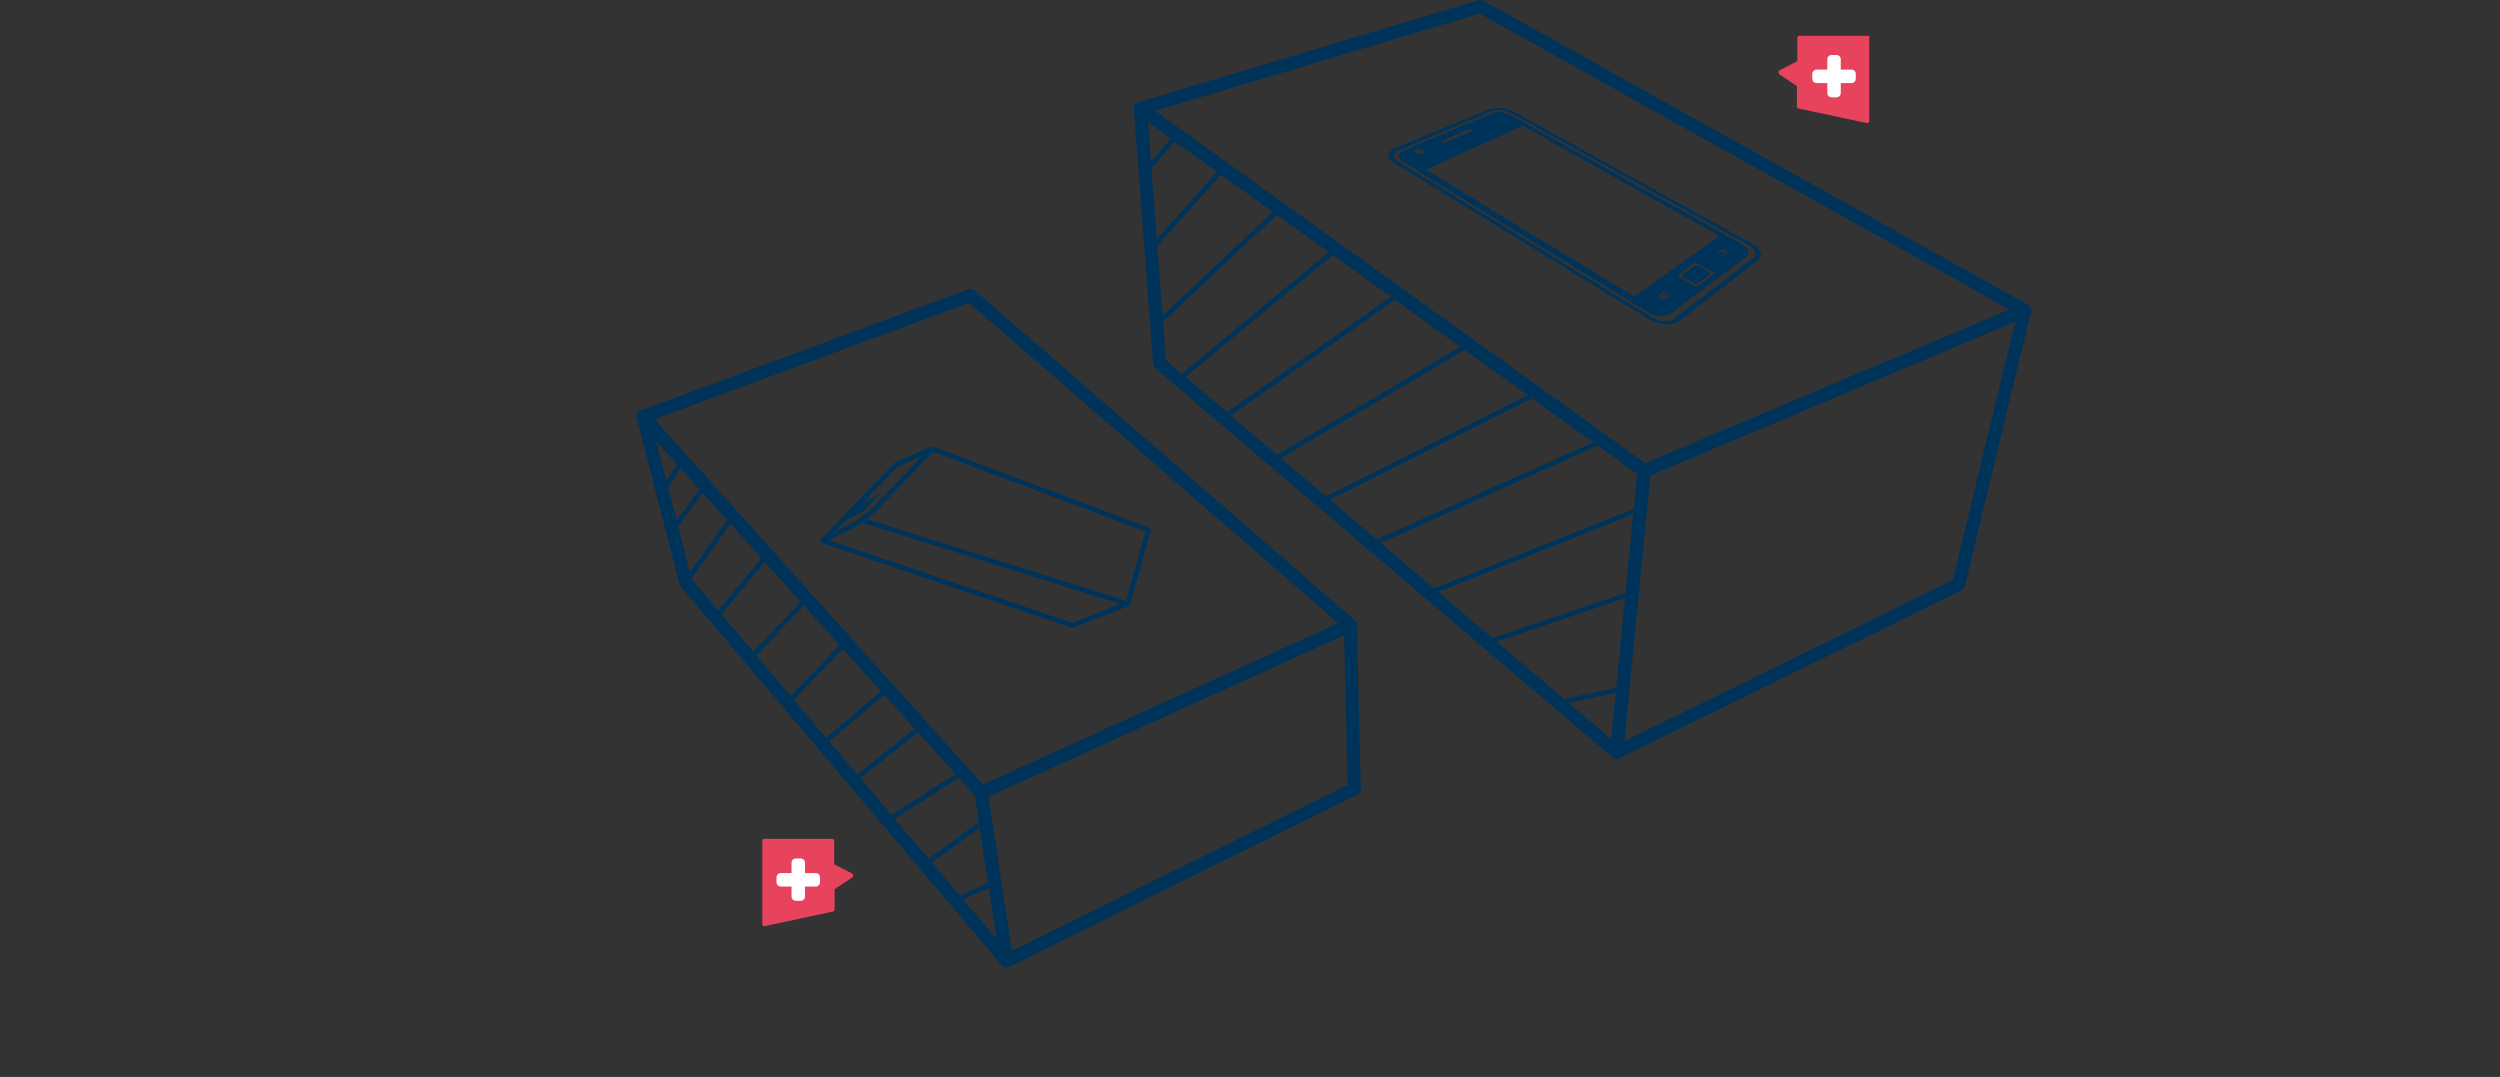 <?xml version="1.0" encoding="utf-8"?>
<!-- Generator: Adobe Illustrator 19.2.1, SVG Export Plug-In . SVG Version: 6.00 Build 0)  -->
<svg version="1.2" baseProfile="tiny" xmlns="http://www.w3.org/2000/svg" xmlns:xlink="http://www.w3.org/1999/xlink" x="0px"
	 y="0px" viewBox="0 0 650 280" xml:space="preserve">
<rect x="0" y="0" width="650" height="280" fill="#333333" stroke="none"/>
<g id="Caja_cargador" display="none">
	<g display="inline">
		<polygon fill="#FFFFFF" points="21.6,278.3 198.8,278.3 198.8,218.9 3,218.9 		"/>
		<g>
			<path fill="#00335A" d="M48.9,237.2c-1,0-1.8,0.3-2.4,1c-0.6,0.7-0.9,1.6-0.9,2.8c0,1.2,0.3,2.2,0.9,2.8s1.4,1,2.4,1
				c0.6,0,1.4-0.1,2.2-0.3v0.9c-0.6,0.2-1.4,0.4-2.4,0.4c-1.4,0-2.4-0.4-3.2-1.2c-0.7-0.8-1.1-2-1.1-3.5c0-1,0.2-1.8,0.5-2.5
				s0.9-1.3,1.5-1.7c0.7-0.4,1.5-0.6,2.4-0.6c1,0,1.8,0.2,2.6,0.5l-0.5,0.9C50.3,237.3,49.6,237.2,48.9,237.2z"/>
			<path fill="#00335A" d="M57.2,245.6l-0.2-1h-0.1c-0.3,0.4-0.7,0.7-1,0.9s-0.8,0.2-1.3,0.2c-0.7,0-1.2-0.2-1.6-0.5
				s-0.6-0.9-0.6-1.5c0-1.4,1.1-2.1,3.4-2.2l1.2,0V241c0-0.5-0.1-0.9-0.4-1.2c-0.2-0.3-0.6-0.4-1.1-0.4c-0.6,0-1.2,0.2-2,0.5
				l-0.3-0.8c0.3-0.2,0.7-0.3,1.1-0.4s0.8-0.2,1.2-0.2c0.8,0,1.4,0.2,1.8,0.6c0.4,0.4,0.6,1,0.6,1.8v4.7H57.2z M54.8,244.9
				c0.7,0,1.2-0.2,1.5-0.5c0.4-0.4,0.6-0.9,0.6-1.5v-0.6l-1.1,0c-0.8,0-1.4,0.2-1.8,0.4s-0.6,0.6-0.6,1.1c0,0.4,0.1,0.7,0.3,0.9
				S54.4,244.9,54.8,244.9z"/>
			<path fill="#00335A" d="M59.3,248.7c-0.4,0-0.7-0.1-1-0.2v-0.9c0.3,0.1,0.6,0.1,0.9,0.1c0.3,0,0.6-0.1,0.7-0.3s0.2-0.5,0.2-0.8
				v-8.1h1.1v8C61.2,248,60.6,248.7,59.3,248.7z M60.1,236.8c0-0.2,0.1-0.4,0.2-0.5c0.1-0.1,0.3-0.2,0.4-0.2c0.2,0,0.3,0.1,0.4,0.2
				c0.1,0.1,0.2,0.3,0.2,0.5s-0.1,0.4-0.2,0.5c-0.1,0.1-0.3,0.2-0.4,0.2c-0.2,0-0.3-0.1-0.4-0.2C60.1,237.2,60.1,237,60.1,236.8z"/>
			<path fill="#00335A" d="M67.7,245.6l-0.2-1h-0.1c-0.3,0.4-0.7,0.7-1,0.9s-0.8,0.2-1.3,0.2c-0.7,0-1.2-0.2-1.6-0.5
				s-0.6-0.9-0.6-1.5c0-1.4,1.1-2.1,3.4-2.2l1.2,0V241c0-0.5-0.1-0.9-0.4-1.2c-0.2-0.3-0.6-0.4-1.1-0.4c-0.6,0-1.2,0.2-2,0.5
				l-0.3-0.8c0.3-0.2,0.7-0.3,1.1-0.4s0.8-0.2,1.2-0.2c0.8,0,1.4,0.2,1.8,0.6c0.4,0.4,0.6,1,0.6,1.8v4.7H67.7z M65.3,244.9
				c0.7,0,1.2-0.2,1.5-0.5c0.4-0.4,0.6-0.9,0.6-1.5v-0.6l-1.1,0c-0.8,0-1.4,0.2-1.8,0.4s-0.6,0.6-0.6,1.1c0,0.4,0.1,0.7,0.3,0.9
				S64.9,244.9,65.3,244.9z"/>
			<path fill="#00335A" d="M78.8,244.7L78.8,244.7c-0.5,0.7-1.3,1.1-2.2,1.1c-0.9,0-1.6-0.3-2.1-0.9c-0.5-0.6-0.8-1.5-0.8-2.7
				s0.3-2,0.8-2.7s1.2-1,2.1-1c0.9,0,1.7,0.3,2.2,1h0.1l0-0.5l0-0.5v-2.8h1.1v9.9h-0.9L78.8,244.7z M76.7,244.8
				c0.7,0,1.2-0.2,1.6-0.6c0.3-0.4,0.5-1,0.5-1.9v-0.2c0-1-0.2-1.7-0.5-2.1c-0.3-0.4-0.9-0.6-1.6-0.6c-0.6,0-1.1,0.2-1.4,0.7
				s-0.5,1.2-0.5,2c0,0.9,0.2,1.6,0.5,2S76.1,244.8,76.7,244.8z"/>
			<path fill="#00335A" d="M85,245.7c-1,0-1.8-0.3-2.4-0.9c-0.6-0.6-0.9-1.5-0.9-2.6c0-1.1,0.3-2,0.8-2.7c0.6-0.7,1.3-1,2.2-1
				c0.9,0,1.6,0.3,2.1,0.9c0.5,0.6,0.8,1.3,0.8,2.3v0.7h-4.8c0,0.8,0.2,1.4,0.6,1.9s0.9,0.6,1.7,0.6c0.8,0,1.5-0.2,2.2-0.5v0.9
				c-0.4,0.2-0.7,0.3-1.1,0.3C85.8,245.7,85.4,245.7,85,245.7z M84.7,239.4c-0.6,0-1,0.2-1.3,0.5c-0.3,0.4-0.5,0.9-0.6,1.5h3.6
				c0-0.7-0.1-1.2-0.4-1.5S85.2,239.4,84.7,239.4z"/>
			<path fill="#00335A" d="M90.4,245.6h-1.1v-9.9h1.1V245.6z"/>
			<path fill="#00335A" d="M98.8,245.7c-1,0-1.8-0.3-2.3-0.9c-0.6-0.6-0.8-1.5-0.8-2.6c0-1.2,0.3-2.1,0.8-2.7s1.4-1,2.4-1
				c0.3,0,0.7,0,1,0.1c0.3,0.1,0.6,0.2,0.8,0.3l-0.3,0.9c-0.2-0.1-0.5-0.2-0.8-0.2c-0.3-0.1-0.5-0.1-0.7-0.1c-1.4,0-2.1,0.9-2.1,2.7
				c0,0.9,0.2,1.5,0.5,2s0.9,0.7,1.5,0.7c0.6,0,1.2-0.1,1.8-0.4v0.9C100.1,245.6,99.5,245.7,98.8,245.7z"/>
			<path fill="#00335A" d="M106.4,245.6l-0.2-1h-0.1c-0.3,0.4-0.7,0.7-1,0.9s-0.8,0.2-1.3,0.2c-0.7,0-1.2-0.2-1.6-0.5
				s-0.6-0.9-0.6-1.5c0-1.4,1.1-2.1,3.4-2.2l1.2,0V241c0-0.5-0.1-0.9-0.4-1.2c-0.2-0.3-0.6-0.4-1.1-0.4c-0.6,0-1.2,0.2-2,0.5
				l-0.3-0.8c0.3-0.2,0.7-0.3,1.1-0.4s0.8-0.2,1.2-0.2c0.8,0,1.4,0.2,1.8,0.6c0.4,0.4,0.6,1,0.6,1.8v4.7H106.4z M104.1,244.9
				c0.7,0,1.2-0.2,1.5-0.5c0.4-0.4,0.6-0.9,0.6-1.5v-0.6l-1.1,0c-0.8,0-1.4,0.2-1.8,0.4s-0.6,0.6-0.6,1.1c0,0.4,0.1,0.7,0.3,0.9
				S103.7,244.9,104.1,244.9z"/>
			<path fill="#00335A" d="M112.6,238.5c0.3,0,0.6,0,0.8,0.1l-0.1,1c-0.3-0.1-0.5-0.1-0.8-0.1c-0.6,0-1,0.2-1.4,0.7
				c-0.4,0.5-0.6,1-0.6,1.7v3.7h-1.1v-7h0.9l0.1,1.3h0.1c0.3-0.5,0.6-0.8,0.9-1C111.7,238.6,112.1,238.5,112.6,238.5z"/>
			<path fill="#00335A" d="M120.4,238.6v0.7l-1.3,0.2c0.1,0.1,0.2,0.3,0.3,0.6c0.1,0.2,0.1,0.5,0.1,0.8c0,0.7-0.2,1.2-0.7,1.6
				s-1.1,0.6-1.9,0.6c-0.2,0-0.4,0-0.6-0.1c-0.4,0.2-0.7,0.5-0.7,0.9c0,0.2,0.1,0.3,0.2,0.4c0.2,0.1,0.4,0.1,0.8,0.1h1.2
				c0.8,0,1.3,0.2,1.7,0.5c0.4,0.3,0.6,0.8,0.6,1.4c0,0.8-0.3,1.4-0.9,1.8c-0.6,0.4-1.5,0.6-2.7,0.6c-0.9,0-1.6-0.2-2.1-0.5
				c-0.5-0.3-0.7-0.8-0.7-1.4c0-0.4,0.1-0.8,0.4-1.1c0.3-0.3,0.7-0.5,1.1-0.6c-0.2-0.1-0.3-0.2-0.4-0.4c-0.1-0.2-0.2-0.4-0.2-0.6
				c0-0.3,0.1-0.5,0.2-0.7c0.1-0.2,0.3-0.4,0.6-0.6c-0.4-0.1-0.7-0.4-0.9-0.8s-0.3-0.8-0.3-1.2c0-0.8,0.2-1.3,0.7-1.8
				s1.1-0.6,1.9-0.6c0.4,0,0.7,0,1,0.1H120.4z M114.9,246.8c0,0.4,0.2,0.7,0.5,0.9s0.8,0.3,1.4,0.3c0.9,0,1.5-0.1,2-0.4
				c0.4-0.3,0.6-0.6,0.6-1.1c0-0.4-0.1-0.6-0.3-0.8s-0.7-0.2-1.3-0.2h-1.3c-0.5,0-0.9,0.1-1.1,0.3S114.9,246.3,114.9,246.8z
				 M115.4,240.9c0,0.5,0.1,0.9,0.4,1.1c0.3,0.3,0.7,0.4,1.1,0.4c1,0,1.5-0.5,1.5-1.5c0-1-0.5-1.6-1.6-1.6c-0.5,0-0.9,0.1-1.1,0.4
				C115.6,240,115.4,240.3,115.4,240.9z"/>
			<path fill="#00335A" d="M126.1,245.6l-0.2-1h-0.1c-0.3,0.4-0.7,0.7-1,0.9s-0.8,0.2-1.3,0.2c-0.7,0-1.2-0.2-1.6-0.5
				s-0.6-0.9-0.6-1.5c0-1.4,1.1-2.1,3.4-2.2l1.2,0V241c0-0.5-0.1-0.9-0.4-1.2c-0.2-0.3-0.6-0.4-1.1-0.4c-0.6,0-1.2,0.2-2,0.5
				l-0.3-0.8c0.3-0.2,0.7-0.3,1.1-0.4s0.8-0.2,1.2-0.2c0.8,0,1.4,0.2,1.8,0.6c0.4,0.4,0.6,1,0.6,1.8v4.7H126.1z M123.7,244.9
				c0.7,0,1.2-0.2,1.5-0.5c0.4-0.4,0.6-0.9,0.6-1.5v-0.6l-1.1,0c-0.8,0-1.4,0.2-1.8,0.4s-0.6,0.6-0.6,1.1c0,0.4,0.1,0.7,0.3,0.9
				S123.3,244.9,123.7,244.9z"/>
			<path fill="#00335A" d="M133.8,244.7L133.8,244.7c-0.5,0.7-1.3,1.1-2.2,1.1c-0.9,0-1.6-0.3-2.1-0.9c-0.5-0.6-0.8-1.5-0.8-2.7
				s0.3-2,0.8-2.7s1.2-1,2.1-1c0.9,0,1.7,0.3,2.2,1h0.1l0-0.5l0-0.5v-2.8h1.1v9.9h-0.9L133.8,244.7z M131.7,244.8
				c0.7,0,1.2-0.2,1.6-0.6c0.3-0.4,0.5-1,0.5-1.9v-0.2c0-1-0.2-1.7-0.5-2.1c-0.3-0.4-0.9-0.6-1.6-0.6c-0.6,0-1.1,0.2-1.4,0.7
				s-0.5,1.2-0.5,2c0,0.9,0.2,1.6,0.5,2S131.1,244.8,131.7,244.8z"/>
			<path fill="#00335A" d="M143,242.1c0,1.1-0.3,2-0.9,2.7c-0.6,0.6-1.4,1-2.4,1c-0.6,0-1.2-0.1-1.7-0.4c-0.5-0.3-0.9-0.7-1.1-1.3
				c-0.3-0.5-0.4-1.2-0.4-1.9c0-1.1,0.3-2,0.8-2.7c0.6-0.6,1.4-0.9,2.4-0.9c1,0,1.7,0.3,2.3,1C142.7,240.1,143,241,143,242.1z
				 M137.7,242.1c0,0.9,0.2,1.6,0.5,2s0.9,0.7,1.6,0.7s1.2-0.2,1.6-0.7c0.4-0.5,0.5-1.1,0.5-2c0-0.9-0.2-1.6-0.5-2s-0.9-0.7-1.6-0.7
				c-0.7,0-1.2,0.2-1.6,0.7S137.7,241.2,137.7,242.1z"/>
			<path fill="#00335A" d="M148,238.5c0.3,0,0.6,0,0.8,0.1l-0.1,1c-0.3-0.1-0.5-0.1-0.8-0.1c-0.6,0-1,0.2-1.4,0.7
				c-0.4,0.5-0.6,1-0.6,1.7v3.7h-1.1v-7h0.9l0.1,1.3h0.1c0.3-0.5,0.6-0.8,0.9-1C147.2,238.6,147.6,238.5,148,238.5z"/>
			<path fill="#00335A" d="M49.5,260.3L49.5,260.3c-0.5,0.7-1.3,1.1-2.2,1.1c-0.9,0-1.6-0.3-2.1-0.9c-0.5-0.6-0.8-1.5-0.8-2.7
				s0.3-2,0.8-2.7s1.2-1,2.1-1c0.9,0,1.7,0.3,2.2,1h0.1l0-0.5l0-0.5v-2.8h1.1v9.9h-0.9L49.5,260.3z M47.4,260.4
				c0.7,0,1.2-0.2,1.6-0.6c0.3-0.4,0.5-1,0.5-1.9v-0.2c0-1-0.2-1.7-0.5-2.1c-0.3-0.4-0.9-0.6-1.6-0.6c-0.6,0-1.1,0.2-1.4,0.7
				s-0.5,1.2-0.5,2c0,0.9,0.2,1.6,0.5,2S46.7,260.4,47.4,260.4z"/>
			<path fill="#00335A" d="M55.6,261.3c-1,0-1.8-0.3-2.4-0.9c-0.6-0.6-0.9-1.5-0.9-2.6c0-1.1,0.3-2,0.8-2.7c0.6-0.7,1.3-1,2.2-1
				c0.9,0,1.6,0.3,2.1,0.9c0.5,0.6,0.8,1.3,0.8,2.3v0.7h-4.8c0,0.8,0.2,1.4,0.6,1.9s0.9,0.6,1.7,0.6c0.8,0,1.5-0.2,2.2-0.5v0.9
				c-0.4,0.2-0.7,0.3-1.1,0.3C56.5,261.3,56.1,261.3,55.6,261.3z M55.3,255c-0.6,0-1,0.2-1.3,0.5c-0.3,0.4-0.5,0.9-0.6,1.5h3.6
				c0-0.7-0.1-1.2-0.4-1.5S55.9,255,55.3,255z"/>
			<path fill="#00335A" d="M64.4,261.2h-1.1v-9.9h1.1V261.2z"/>
			<path fill="#00335A" d="M70.9,261.2l-0.2-1h-0.1c-0.3,0.4-0.7,0.7-1,0.9s-0.8,0.2-1.3,0.2c-0.7,0-1.2-0.2-1.6-0.5
				s-0.6-0.9-0.6-1.5c0-1.4,1.1-2.1,3.4-2.2l1.2,0v-0.4c0-0.5-0.1-0.9-0.4-1.2c-0.2-0.3-0.6-0.4-1.1-0.4c-0.6,0-1.2,0.2-2,0.5
				l-0.3-0.8c0.3-0.2,0.7-0.3,1.1-0.4s0.8-0.2,1.2-0.2c0.8,0,1.4,0.2,1.8,0.6c0.4,0.4,0.6,1,0.6,1.8v4.7H70.9z M68.6,260.5
				c0.7,0,1.2-0.2,1.5-0.5c0.4-0.4,0.6-0.9,0.6-1.5v-0.6l-1.1,0c-0.8,0-1.4,0.2-1.8,0.4s-0.6,0.6-0.6,1.1c0,0.4,0.1,0.7,0.3,0.9
				S68.1,260.5,68.6,260.5z"/>
			<path fill="#00335A" d="M80.5,254.1c0.9,0,1.6,0.3,2.1,0.9c0.5,0.6,0.8,1.5,0.8,2.7s-0.3,2-0.8,2.7s-1.2,0.9-2.1,0.9
				c-0.5,0-0.9-0.1-1.2-0.3c-0.4-0.2-0.7-0.4-0.9-0.8h-0.1l-0.2,0.9h-0.8v-9.9h1.1v2.4c0,0.5,0,1-0.1,1.4h0.1
				C78.8,254.5,79.5,254.1,80.5,254.1z M80.3,255c-0.7,0-1.2,0.2-1.6,0.6c-0.3,0.4-0.5,1.1-0.5,2.1c0,1,0.2,1.7,0.5,2.1
				c0.3,0.4,0.8,0.6,1.6,0.6c0.6,0,1.1-0.2,1.4-0.7c0.3-0.5,0.5-1.2,0.5-2c0-0.9-0.2-1.6-0.5-2C81.5,255.2,81,255,80.3,255z"/>
			<path fill="#00335A" d="M89.5,261.2l-0.2-1h-0.1c-0.3,0.4-0.7,0.7-1,0.9s-0.8,0.2-1.3,0.2c-0.7,0-1.2-0.2-1.6-0.5
				s-0.6-0.9-0.6-1.5c0-1.4,1.1-2.1,3.4-2.2l1.2,0v-0.4c0-0.5-0.1-0.9-0.4-1.2c-0.2-0.3-0.6-0.4-1.1-0.4c-0.6,0-1.2,0.2-2,0.5
				l-0.3-0.8c0.3-0.2,0.7-0.3,1.1-0.4s0.8-0.2,1.2-0.2c0.8,0,1.4,0.2,1.8,0.6c0.4,0.4,0.6,1,0.6,1.8v4.7H89.5z M87.1,260.5
				c0.7,0,1.2-0.2,1.5-0.5c0.4-0.4,0.6-0.9,0.6-1.5v-0.6l-1.1,0c-0.8,0-1.4,0.2-1.8,0.4s-0.6,0.6-0.6,1.1c0,0.4,0.1,0.7,0.3,0.9
				S86.7,260.5,87.1,260.5z"/>
			<path fill="#00335A" d="M94.7,260.5c0.2,0,0.4,0,0.5,0c0.2,0,0.3-0.1,0.4-0.1v0.8c-0.1,0.1-0.3,0.1-0.5,0.1
				c-0.2,0-0.4,0.1-0.6,0.1c-1.3,0-2-0.7-2-2.1v-4.1h-1v-0.5l1-0.4l0.4-1.5h0.6v1.6h2v0.8h-2v4.1c0,0.4,0.1,0.7,0.3,1
				C94.1,260.3,94.4,260.5,94.7,260.5z"/>
			<path fill="#00335A" d="M100,261.3c-1,0-1.8-0.3-2.4-0.9c-0.6-0.6-0.9-1.5-0.9-2.6c0-1.1,0.3-2,0.8-2.7c0.6-0.7,1.3-1,2.2-1
				c0.9,0,1.6,0.3,2.1,0.9c0.5,0.6,0.8,1.3,0.8,2.3v0.7h-4.8c0,0.8,0.2,1.4,0.6,1.9s0.9,0.6,1.7,0.6c0.8,0,1.5-0.2,2.2-0.5v0.9
				c-0.4,0.2-0.7,0.3-1.1,0.3C100.9,261.3,100.5,261.3,100,261.3z M99.7,255c-0.6,0-1,0.2-1.3,0.5c-0.3,0.4-0.5,0.9-0.6,1.5h3.6
				c0-0.7-0.1-1.2-0.4-1.5S100.2,255,99.7,255z"/>
			<path fill="#00335A" d="M107.5,254.1c0.3,0,0.6,0,0.8,0.1l-0.1,1c-0.3-0.1-0.5-0.1-0.8-0.1c-0.6,0-1,0.2-1.4,0.7
				c-0.4,0.5-0.6,1-0.6,1.7v3.7h-1.1v-7h0.9l0.1,1.3h0.1c0.3-0.5,0.6-0.8,0.9-1C106.7,254.2,107.1,254.1,107.5,254.1z"/>
			<path fill="#00335A" d="M109.6,253.2c0.2-0.3,0.4-0.6,0.7-1c0.2-0.4,0.4-0.7,0.6-1h1.3v0.1c-0.2,0.3-0.5,0.6-0.8,1
				c-0.4,0.4-0.7,0.7-1,0.9h-0.7V253.2z M110.7,261.2h-1.1v-7h1.1V261.2z"/>
			<path fill="#00335A" d="M117.2,261.2l-0.2-1H117c-0.3,0.4-0.7,0.7-1,0.9s-0.8,0.2-1.3,0.2c-0.7,0-1.2-0.2-1.6-0.5
				s-0.6-0.9-0.6-1.5c0-1.4,1.1-2.1,3.4-2.2l1.2,0v-0.4c0-0.5-0.1-0.9-0.4-1.2c-0.2-0.3-0.6-0.4-1.1-0.4c-0.6,0-1.2,0.2-2,0.5
				l-0.3-0.8c0.3-0.2,0.7-0.3,1.1-0.4s0.8-0.2,1.2-0.2c0.8,0,1.4,0.2,1.8,0.6c0.4,0.4,0.6,1,0.6,1.8v4.7H117.2z M114.8,260.5
				c0.7,0,1.2-0.2,1.5-0.5c0.4-0.4,0.6-0.9,0.6-1.5v-0.6l-1.1,0c-0.8,0-1.4,0.2-1.8,0.4s-0.6,0.6-0.6,1.1c0,0.4,0.1,0.7,0.3,0.9
				S114.4,260.5,114.8,260.5z"/>
			<path fill="#00335A" d="M126.5,261.3c-1,0-1.8-0.3-2.4-0.9c-0.6-0.6-0.9-1.5-0.9-2.6c0-1.1,0.3-2,0.8-2.7c0.6-0.7,1.3-1,2.2-1
				c0.9,0,1.6,0.3,2.1,0.9c0.5,0.6,0.8,1.3,0.8,2.3v0.7h-4.8c0,0.8,0.2,1.4,0.6,1.9s0.9,0.6,1.7,0.6c0.8,0,1.5-0.2,2.2-0.5v0.9
				c-0.4,0.2-0.7,0.3-1.1,0.3C127.4,261.3,126.9,261.3,126.5,261.3z M126.2,255c-0.6,0-1,0.2-1.3,0.5c-0.3,0.4-0.5,0.9-0.6,1.5h3.6
				c0-0.7-0.1-1.2-0.4-1.5S126.7,255,126.2,255z"/>
			<path fill="#00335A" d="M132.5,257.6l-2.4-3.4h1.2l1.8,2.7l1.8-2.7h1.2l-2.4,3.4l2.5,3.6h-1.2l-1.9-2.8l-2,2.8H130L132.5,257.6z"
				/>
			<path fill="#00335A" d="M139.9,260.5c0.2,0,0.4,0,0.5,0c0.2,0,0.3-0.1,0.4-0.1v0.8c-0.1,0.1-0.3,0.1-0.5,0.1
				c-0.2,0-0.4,0.1-0.6,0.1c-1.3,0-2-0.7-2-2.1v-4.1h-1v-0.5l1-0.4l0.4-1.5h0.6v1.6h2v0.8h-2v4.1c0,0.4,0.1,0.7,0.3,1
				C139.3,260.3,139.5,260.5,139.9,260.5z"/>
			<path fill="#00335A" d="M145.2,261.3c-1,0-1.8-0.3-2.4-0.9c-0.6-0.6-0.9-1.5-0.9-2.6c0-1.1,0.3-2,0.8-2.7c0.6-0.7,1.3-1,2.2-1
				c0.9,0,1.6,0.3,2.1,0.9c0.5,0.6,0.8,1.3,0.8,2.3v0.7h-4.8c0,0.8,0.2,1.4,0.6,1.9s0.9,0.6,1.7,0.6c0.8,0,1.5-0.2,2.2-0.5v0.9
				c-0.4,0.2-0.7,0.3-1.1,0.3C146,261.3,145.6,261.3,145.2,261.3z M144.9,255c-0.6,0-1,0.2-1.3,0.5c-0.3,0.4-0.5,0.9-0.6,1.5h3.6
				c0-0.7-0.1-1.2-0.4-1.5S145.4,255,144.9,255z"/>
			<path fill="#00335A" d="M152.7,254.1c0.3,0,0.6,0,0.8,0.1l-0.1,1c-0.3-0.1-0.5-0.1-0.8-0.1c-0.6,0-1,0.2-1.4,0.7
				c-0.4,0.5-0.6,1-0.6,1.7v3.7h-1.1v-7h0.9l0.1,1.3h0.1c0.3-0.5,0.6-0.8,0.9-1C151.9,254.2,152.3,254.1,152.7,254.1z"/>
			<path fill="#00335A" d="M159.6,261.2v-4.5c0-0.6-0.1-1-0.4-1.3c-0.3-0.3-0.7-0.4-1.2-0.4c-0.7,0-1.3,0.2-1.6,0.6
				c-0.3,0.4-0.5,1-0.5,1.9v3.7h-1.1v-7h0.9l0.2,1h0.1c0.2-0.3,0.5-0.6,0.9-0.8c0.4-0.2,0.8-0.3,1.3-0.3c0.8,0,1.5,0.2,1.9,0.6
				s0.6,1,0.6,1.9v4.5H159.6z"/>
			<path fill="#00335A" d="M167.1,261.2l-0.2-1h-0.1c-0.3,0.4-0.7,0.7-1,0.9s-0.8,0.2-1.3,0.2c-0.7,0-1.2-0.2-1.6-0.5
				s-0.6-0.9-0.6-1.5c0-1.4,1.1-2.1,3.4-2.2l1.2,0v-0.4c0-0.5-0.1-0.9-0.4-1.2c-0.2-0.3-0.6-0.4-1.1-0.4c-0.6,0-1.2,0.2-2,0.5
				l-0.3-0.8c0.3-0.2,0.7-0.3,1.1-0.4s0.8-0.2,1.2-0.2c0.8,0,1.4,0.2,1.8,0.6c0.4,0.4,0.6,1,0.6,1.8v4.7H167.1z M164.7,260.5
				c0.7,0,1.2-0.2,1.5-0.5c0.4-0.4,0.6-0.9,0.6-1.5v-0.6l-1.1,0c-0.8,0-1.4,0.2-1.8,0.4s-0.6,0.6-0.6,1.1c0,0.4,0.1,0.7,0.3,0.9
				S164.3,260.5,164.7,260.5z"/>
		</g>
	</g>
</g>
<g id="Caja_DMC" display="none">
	<g display="inline">
		<polygon fill="#FFFFFF" points="631.7,43.7 486.2,43.7 486.2,9.7 647,9.7 		"/>
		<g>
			<path fill="#00335A" d="M510.5,23.5c-1,0-1.8,0.3-2.4,1c-0.6,0.7-0.9,1.6-0.9,2.8c0,1.2,0.3,2.2,0.9,2.8s1.4,1,2.4,1
				c0.6,0,1.4-0.1,2.2-0.3v0.9c-0.6,0.2-1.4,0.4-2.4,0.4c-1.4,0-2.4-0.4-3.2-1.2c-0.7-0.8-1.1-2-1.1-3.5c0-1,0.2-1.8,0.5-2.5
				c0.4-0.7,0.9-1.3,1.5-1.7c0.7-0.4,1.5-0.6,2.4-0.6c1,0,1.8,0.2,2.6,0.5l-0.5,0.9C511.9,23.7,511.2,23.5,510.5,23.5z"/>
			<path fill="#00335A" d="M518.9,32l-0.2-1h-0.1c-0.3,0.4-0.7,0.7-1,0.9s-0.8,0.2-1.3,0.2c-0.7,0-1.2-0.2-1.6-0.5s-0.6-0.9-0.6-1.5
				c0-1.4,1.1-2.1,3.4-2.2l1.2,0v-0.4c0-0.5-0.1-0.9-0.4-1.2c-0.2-0.3-0.6-0.4-1.1-0.4c-0.6,0-1.2,0.2-2,0.5l-0.3-0.8
				c0.3-0.2,0.7-0.3,1.1-0.4c0.4-0.1,0.8-0.2,1.2-0.2c0.8,0,1.4,0.2,1.8,0.6c0.4,0.4,0.6,1,0.6,1.8V32H518.9z M516.5,31.2
				c0.7,0,1.2-0.2,1.5-0.5c0.4-0.4,0.6-0.9,0.6-1.5v-0.6l-1.1,0c-0.8,0-1.4,0.2-1.8,0.4s-0.6,0.6-0.6,1.1c0,0.4,0.1,0.7,0.3,0.9
				S516.1,31.2,516.5,31.2z"/>
			<path fill="#00335A" d="M521,35.1c-0.4,0-0.7-0.1-1-0.2v-0.9c0.3,0.1,0.6,0.1,0.9,0.1c0.3,0,0.6-0.1,0.7-0.3s0.2-0.5,0.2-0.8V25
				h1.1v8C522.9,34.4,522.2,35.1,521,35.1z M521.7,23.1c0-0.2,0.1-0.4,0.2-0.5s0.3-0.2,0.4-0.2c0.2,0,0.3,0.1,0.4,0.2
				c0.1,0.1,0.2,0.3,0.2,0.5c0,0.2-0.1,0.4-0.2,0.5c-0.1,0.1-0.3,0.2-0.4,0.2c-0.2,0-0.3-0.1-0.4-0.2S521.7,23.4,521.7,23.1z"/>
			<path fill="#00335A" d="M529.4,32l-0.2-1h-0.1c-0.3,0.4-0.7,0.7-1,0.9s-0.8,0.2-1.3,0.2c-0.7,0-1.2-0.2-1.6-0.5s-0.6-0.9-0.6-1.5
				c0-1.4,1.1-2.1,3.4-2.2l1.2,0v-0.4c0-0.5-0.1-0.9-0.4-1.2c-0.2-0.3-0.6-0.4-1.1-0.4c-0.6,0-1.2,0.2-2,0.5l-0.3-0.8
				c0.3-0.2,0.7-0.3,1.1-0.4c0.4-0.1,0.8-0.2,1.2-0.2c0.8,0,1.4,0.2,1.8,0.6c0.4,0.4,0.6,1,0.6,1.8V32H529.4z M527,31.2
				c0.7,0,1.2-0.2,1.5-0.5c0.4-0.4,0.6-0.9,0.6-1.5v-0.6l-1.1,0c-0.8,0-1.4,0.2-1.8,0.4s-0.6,0.6-0.6,1.1c0,0.4,0.1,0.7,0.3,0.9
				S526.6,31.2,527,31.2z"/>
			<path fill="#00335A" d="M540.5,31L540.5,31c-0.5,0.7-1.3,1.1-2.2,1.1c-0.9,0-1.6-0.3-2.1-0.9c-0.5-0.6-0.8-1.5-0.8-2.7
				c0-1.1,0.3-2,0.8-2.7s1.2-1,2.1-1c0.9,0,1.7,0.3,2.2,1h0.1l0-0.5l0-0.5v-2.8h1.1V32h-0.9L540.5,31z M538.3,31.2
				c0.7,0,1.2-0.2,1.6-0.6c0.3-0.4,0.5-1,0.5-1.9v-0.2c0-1-0.2-1.7-0.5-2.1s-0.9-0.6-1.6-0.6c-0.6,0-1.1,0.2-1.4,0.7s-0.5,1.2-0.5,2
				c0,0.9,0.2,1.6,0.5,2S537.7,31.2,538.3,31.2z"/>
			<path fill="#00335A" d="M546.6,32.1c-1,0-1.8-0.3-2.4-0.9s-0.9-1.5-0.9-2.6c0-1.1,0.3-2,0.8-2.7c0.6-0.7,1.3-1,2.2-1
				c0.9,0,1.6,0.3,2.1,0.9s0.8,1.3,0.8,2.3v0.7h-4.8c0,0.8,0.2,1.4,0.6,1.9c0.4,0.4,0.9,0.6,1.7,0.6c0.8,0,1.5-0.2,2.2-0.5v0.9
				c-0.4,0.2-0.7,0.3-1.1,0.3C547.5,32,547.1,32.1,546.6,32.1z M546.3,25.8c-0.6,0-1,0.2-1.3,0.5c-0.3,0.4-0.5,0.9-0.6,1.5h3.6
				c0-0.7-0.1-1.2-0.4-1.5S546.9,25.8,546.3,25.8z"/>
			<path fill="#00335A" d="M552,32H551v-9.9h1.1V32z"/>
			<path fill="#00335A" d="M565.2,27.2c0,1.5-0.4,2.7-1.2,3.5c-0.8,0.8-2,1.2-3.6,1.2h-2.6v-9.3h2.8c1.4,0,2.6,0.4,3.4,1.2
				C564.8,24.7,565.2,25.8,565.2,27.2z M564.1,27.3c0-1.2-0.3-2.1-0.9-2.7s-1.5-0.9-2.7-0.9h-1.6V31h1.3c1.3,0,2.3-0.3,2.9-0.9
				C563.7,29.4,564.1,28.5,564.1,27.3z"/>
			<path fill="#00335A" d="M571.4,32l-3.1-8.2h-0.1c0.1,0.7,0.1,1.4,0.1,2.3V32h-1v-9.3h1.6l2.9,7.7h0.1l3-7.7h1.6V32h-1.1v-6
				c0-0.7,0-1.4,0.1-2.2h-0.1l-3.2,8.2H571.4z"/>
			<path fill="#00335A" d="M583,23.5c-1,0-1.8,0.3-2.4,1c-0.6,0.7-0.9,1.6-0.9,2.8c0,1.2,0.3,2.2,0.9,2.8s1.4,1,2.4,1
				c0.6,0,1.4-0.1,2.2-0.3v0.9c-0.6,0.2-1.4,0.4-2.4,0.4c-1.4,0-2.4-0.4-3.2-1.2c-0.7-0.8-1.1-2-1.1-3.5c0-1,0.2-1.8,0.5-2.5
				c0.4-0.7,0.9-1.3,1.5-1.7c0.7-0.4,1.5-0.6,2.4-0.6c1,0,1.8,0.2,2.6,0.5l-0.5,0.9C584.4,23.7,583.7,23.5,583,23.5z"/>
		</g>
	</g>
</g>

<g id="Capa_5">
	<g id="obc4" class="area" cursor="pointer" data-ref="2">
		<path fill="#E8435D" d="M198.2,218.7v21.6c0,0.2,0.1,0.3,0.2,0.4c0.1,0.1,0.2,0.1,0.3,0.1c0,0,0.1,0,0.1,0l17.8-3.8
			c0.3-0.1,0.4-0.3,0.4-0.5v-5.3l4.6-3.1c0.2-0.1,0.3-0.3,0.2-0.5c0-0.2-0.1-0.4-0.3-0.5l-4.6-2.4v-6c0-0.3-0.2-0.6-0.6-0.6h-17.8
			C198.4,218.1,198.2,218.4,198.2,218.7z"/>
		<path fill="#FFFFFF" d="M201.9,228.1c0-0.6,0.5-1.1,1.1-1.1h2.8v-2.7c0-0.6,0.5-1.1,1.1-1.1h1.3c0.6,0,1.1,0.5,1.1,1.1v2.7h2.8
			c0.6,0,1.1,0.5,1.1,1.1v1.3c0,0.6-0.5,1.1-1.1,1.1h-2.8v2.6c0,0.6-0.5,1.1-1.1,1.1h-1.3c-0.6,0-1.1-0.5-1.1-1.1v-2.6H203
			c-0.6,0-1.1-0.5-1.1-1.1V228.1z"/>
	</g>
	<g id="obc3" class="area" cursor="pointer" data-ref="1">
		<path fill="#E8435D" d="M485.7,9.3h-17.8c-0.3,0-0.6,0.2-0.6,0.6v6l-4.6,2.4c-0.2,0.1-0.3,0.3-0.3,0.5c0,0.2,0.1,0.4,0.2,0.5
			l4.6,3.1v5.3c0,0.3,0.2,0.5,0.4,0.5l17.8,3.8c0,0,0.1,0,0.1,0c0.1,0,0.2,0,0.3-0.1c0.1-0.1,0.2-0.3,0.2-0.4V9.8
			C486.2,9.5,486,9.3,485.7,9.3z"/>
		<path fill="#FFFFFF" d="M482.5,20.5c0,0.6-0.5,1.1-1.1,1.1h-2.8v2.6c0,0.6-0.5,1.1-1.1,1.1h-1.3c-0.6,0-1.1-0.5-1.1-1.1v-2.6h-2.8
			c-0.6,0-1.1-0.5-1.1-1.1v-1.3c0-0.6,0.5-1.1,1.1-1.1h2.8v-2.7c0-0.6,0.5-1.1,1.1-1.1h1.3c0.6,0,1.1,0.5,1.1,1.1v2.7h2.8
			c0.6,0,1.1,0.5,1.1,1.1V20.5z"/>
	</g>
</g>
<g id="Capa_2">
	<g>
		
			<polygon fill="none" stroke="#00335A" stroke-width="3.408" stroke-linecap="round" stroke-linejoin="round" stroke-miterlimit="10" points="
			427.5,122.4 420.3,195.6 301.5,94.5 296.5,28.2 		"/>
		
			<polygon fill="none" stroke="#00335A" stroke-width="3.408" stroke-linecap="round" stroke-linejoin="round" stroke-miterlimit="10" points="
			509.2,152 526.4,80.7 427.5,122.4 420.3,195.6 		"/>
		
			<polygon fill="none" stroke="#00335A" stroke-width="3.408" stroke-linecap="round" stroke-linejoin="round" stroke-miterlimit="10" points="
			296.5,28.2 384.9,1.7 526.4,80.7 427.5,122.4 		"/>
		
			<polygon fill="none" stroke="#00335A" stroke-width="3.408" stroke-linecap="round" stroke-linejoin="round" stroke-miterlimit="10" points="
			255.1,206.1 351.1,162.5 252.3,76.8 167.2,108.3 		"/>
		
			<polygon fill="none" stroke="#00335A" stroke-width="3.408" stroke-linecap="round" stroke-linejoin="round" stroke-miterlimit="10" points="
			261.7,249.8 255.1,206.1 351.1,162.5 352.1,205.1 		"/>
		
			<polygon fill="none" stroke="#00335A" stroke-width="3.408" stroke-linecap="round" stroke-linejoin="round" stroke-miterlimit="10" points="
			167.2,108.3 178.3,151.4 261.7,249.8 255.1,206.1 		"/>
		<polygon fill="none" points="441.7,98.7 345.5,39.7 385.7,22.7 475.4,72.4 		"/>
		<g>
			<path fill="#00335A" d="M437.5,71.3c-0.1,0-0.1,0.1-0.1,0.1c0,0.1,0,0.1,0,0.2c0,0.1,0.1,0.1,0.1,0.2c0.1,0.1,0.1,0.1,0.2,0.2
				l2.6,1.5c0.1,0.1,0.2,0.1,0.3,0.1c0.1,0,0.2,0.1,0.3,0.1c0.1,0,0.2,0,0.3,0c0.1,0,0.2,0,0.2-0.1l3-2.2c0.1,0,0.1-0.1,0.1-0.1
				c0-0.1,0-0.1,0-0.2c0-0.1-0.1-0.1-0.1-0.2c-0.1-0.1-0.1-0.1-0.2-0.2l-2.5-1.5c-0.1-0.1-0.2-0.1-0.3-0.1c-0.1,0-0.2-0.1-0.3-0.1
				c-0.1,0-0.2,0-0.3,0c-0.1,0-0.2,0-0.2,0.1L437.5,71.3"/>
			<path fill="#00335A" d="M433.1,77.7C433.1,77.7,433.1,77.8,433.1,77.7c-0.1,0-0.1,0-0.1,0c0,0-0.1,0-0.1,0c0,0-0.1,0-0.1,0
				c0,0,0,0-0.1-0.1c0,0,0,0,0-0.1c0,0,0,0,0-0.1c0,0,0,0,0,0l0.7-0.5c0,0,0,0,0.1,0c0,0,0.1,0,0.1,0c0,0,0.1,0,0.1,0
				c0,0,0.1,0,0.1,0c0,0,0,0,0.1,0.1c0,0,0,0,0,0.1c0,0,0,0,0,0.1c0,0,0,0,0,0L433.1,77.7 M432.5,77.4
				C432.5,77.4,432.5,77.4,432.5,77.4c-0.1,0-0.1,0-0.1,0c0,0-0.1,0-0.1,0c0,0-0.1,0-0.1,0c0,0,0,0-0.1-0.1c0,0,0,0,0-0.1
				c0,0,0,0,0-0.1c0,0,0,0,0,0l0.7-0.5c0,0,0,0,0.1,0c0,0,0.1,0,0.1,0c0,0,0.1,0,0.1,0c0,0,0.1,0,0.1,0c0,0,0,0,0.1,0.1
				c0,0,0,0,0,0.1c0,0,0,0,0,0.1c0,0,0,0,0,0L432.5,77.4 M432.7,78C432.7,78.1,432.7,78.1,432.7,78c-0.1,0-0.1,0-0.1,0
				c0,0-0.1,0-0.1,0c0,0-0.1,0-0.1,0l-1.3-0.8c0,0,0,0-0.1-0.1c0,0,0,0,0-0.1c0,0,0,0,0-0.1c0,0,0,0,0,0l1.6-1.1c0,0,0,0,0.1,0
				c0,0,0.1,0,0.1,0c0,0,0.1,0,0.1,0c0,0,0.1,0,0.1,0l1.3,0.8c0,0,0,0,0.1,0c0,0,0,0,0,0.1c0,0,0,0,0,0.1c0,0,0,0,0,0c0,0,0,0-0.1,0
				c0,0-0.1,0-0.1,0c0,0-0.1,0-0.1,0c0,0-0.1,0-0.1,0l-1.1-0.7l-1.3,1l1.1,0.7c0,0,0,0,0.1,0.1c0,0,0,0,0,0.1
				C432.7,78,432.7,78,432.7,78C432.7,78,432.7,78,432.7,78 M447.7,65.7l-1,0.1l0.1-0.6l0.2,0.1l0,0l0.5-0.3c0,0,0.1,0,0.2-0.1
				c0.1,0,0.2,0,0.3,0c0.1,0,0.2,0,0.3,0.1c0.1,0,0.2,0.1,0.4,0.2c0.1,0.1,0.2,0.1,0.3,0.2c0.1,0.1,0.1,0.1,0.1,0.2
				c0,0.1,0,0.1,0,0.2c0,0,0,0.1-0.1,0.1l-0.9,0.7c0,0,0,0-0.1,0c0,0,0,0-0.1,0c0,0-0.1,0-0.1,0c0,0-0.1,0-0.1,0c0,0,0,0-0.1,0
				c0,0,0,0,0-0.1c0,0,0,0,0,0c0,0,0,0,0,0l0.9-0.7c0,0,0,0,0,0c0,0,0,0,0-0.1c0,0,0-0.1-0.1-0.1c0,0-0.1-0.1-0.2-0.1
				c-0.1,0-0.2-0.1-0.2-0.1c-0.1,0-0.1,0-0.2,0c-0.1,0-0.1,0-0.1,0c0,0-0.1,0-0.1,0l-0.4,0.3l0,0l0,0L447.7,65.7 M445.5,71.4
				l-3.9,2.9c-0.1,0.1-0.2,0.1-0.3,0.1c-0.1,0-0.2,0-0.4,0c-0.1,0-0.3,0-0.4-0.1c-0.1,0-0.3-0.1-0.4-0.2l-3.3-2
				c-0.1-0.1-0.2-0.2-0.3-0.2c-0.1-0.1-0.1-0.2-0.2-0.2c0-0.1,0-0.2,0-0.2c0-0.1,0.1-0.1,0.1-0.2l0,0c0,0,0,0,0,0c0,0,0,0,0,0l0,0
				l3.9-2.8c0.1,0,0.2-0.1,0.3-0.1c0.1,0,0.2,0,0.4,0c0.1,0,0.3,0,0.4,0.1c0.1,0,0.3,0.1,0.4,0.2l3.3,1.9c0.1,0.1,0.2,0.2,0.3,0.2
				c0.1,0.1,0.1,0.2,0.2,0.2c0,0.1,0.1,0.2,0,0.2C445.6,71.3,445.6,71.4,445.5,71.4 M447.1,61.4l-22.3,15.7l-54.1-33l25.2-11.4
				L447.1,61.4 M382.3,34.2L382.3,34.2L382.3,34.2C382.3,34.2,382.3,34.2,382.3,34.2L382.3,34.2l-6.4,2.8c-0.1,0-0.2,0.1-0.3,0.1
				s-0.2,0-0.3,0c-0.1,0-0.2,0-0.3,0c-0.1,0-0.2,0-0.2-0.1c-0.1,0-0.1-0.1-0.1-0.1c0,0,0-0.1,0-0.1c0,0,0.1-0.1,0.1-0.1
				c0.1,0,0.1-0.1,0.2-0.1l6.4-2.8c0.1,0,0.2-0.1,0.3-0.1c0.1,0,0.2,0,0.3,0c0.1,0,0.2,0,0.3,0c0.1,0,0.2,0,0.2,0.1
				c0.1,0,0.1,0.1,0.1,0.1c0,0,0,0.1,0,0.1c0,0,0,0.1-0.1,0.1C382.4,34.1,382.4,34.2,382.3,34.2 M369.9,40c-0.1,0.1-0.3,0.1-0.4,0.1
				c-0.2,0-0.3,0-0.5,0c-0.2,0-0.3,0-0.5-0.1c-0.2,0-0.3-0.1-0.4-0.2c-0.1-0.1-0.2-0.2-0.3-0.2c-0.1-0.1-0.1-0.2-0.1-0.3
				c0-0.1,0-0.2,0.1-0.2c0.1-0.1,0.1-0.1,0.3-0.2c0.1-0.1,0.3-0.1,0.4-0.1c0.2,0,0.3,0,0.5,0c0.2,0,0.3,0,0.5,0.1
				c0.2,0,0.3,0.1,0.4,0.2c0.1,0.1,0.2,0.2,0.3,0.2c0.1,0.1,0.1,0.2,0.1,0.3c0,0.1,0,0.2-0.1,0.2C370.1,39.9,370,39.9,369.9,40
				 M364.8,39.2c-0.4,0.2-0.7,0.4-0.8,0.6c-0.2,0.2-0.3,0.5-0.3,0.8c0,0.3,0.1,0.5,0.3,0.8c0.2,0.3,0.5,0.5,0.9,0.8l63.5,38.9
				c0.5,0.3,1.1,0.6,1.6,0.7c0.6,0.2,1.1,0.3,1.7,0.3c0.6,0,1.1,0,1.6-0.1c0.5-0.1,0.9-0.3,1.2-0.5l19.6-14.8
				c0.3-0.2,0.4-0.5,0.5-0.7c0.1-0.3,0-0.6-0.1-0.9c-0.1-0.3-0.4-0.6-0.7-0.9c-0.3-0.3-0.7-0.6-1.2-0.9L392.9,30
				c-0.4-0.2-0.8-0.4-1.3-0.5c-0.4-0.1-0.9-0.2-1.4-0.3c-0.5-0.1-0.9-0.1-1.3,0c-0.4,0-0.8,0.1-1.1,0.3L364.8,39.2"/>
			<path fill="#00335A" d="M429.5,82.5L429.5,82.5l-66-40.5c-0.4-0.2-0.7-0.5-0.8-0.7c-0.2-0.3-0.3-0.5-0.3-0.8
				c0-0.3,0.1-0.5,0.3-0.7c0.2-0.2,0.5-0.4,0.8-0.6L388,28.8c0.3-0.1,0.7-0.2,1.1-0.2c0.4,0,0.8,0,1.3,0c0.4,0,0.9,0.1,1.3,0.3
				s0.8,0.3,1.2,0.5l0,0l61.8,34.4c0.4,0.2,0.8,0.5,1.1,0.8c0.3,0.3,0.5,0.6,0.6,0.9s0.2,0.6,0.1,0.8c-0.1,0.3-0.2,0.5-0.5,0.7
				l-20.8,15.9c-0.3,0.2-0.7,0.4-1.2,0.5c-0.5,0.1-1,0.1-1.5,0.1c-0.5,0-1.1-0.1-1.6-0.3C430.5,83,430,82.8,429.5,82.5 M362.5,38.6
				c-0.5,0.2-0.9,0.5-1.1,0.8c-0.2,0.3-0.4,0.6-0.4,1c0,0.3,0.1,0.7,0.4,1c0.3,0.3,0.6,0.7,1.1,1L428.7,83l0,0l0,0
				c0.6,0.4,1.3,0.7,2.1,0.9c0.7,0.2,1.5,0.4,2.2,0.4c0.7,0,1.4,0,2-0.1c0.6-0.1,1.1-0.4,1.6-0.7l20.7-16c0.3-0.3,0.5-0.6,0.6-0.9
				c0.1-0.3,0-0.7-0.2-1.1c-0.2-0.4-0.5-0.8-0.9-1.2c-0.4-0.4-0.9-0.7-1.5-1.1L393.5,29l0,0l0,0c-0.5-0.3-1-0.5-1.6-0.6
				c-0.6-0.2-1.1-0.3-1.7-0.3c-0.6-0.1-1.1-0.1-1.7,0c-0.5,0.1-1,0.2-1.4,0.3L362.5,38.6"/>
		</g>
		
			<polygon fill="none" stroke="#00335A" stroke-width="1.278" stroke-linecap="round" stroke-linejoin="round" stroke-miterlimit="10" points="
			213.9,140.6 278.8,162.6 293.2,157 298.6,137.8 242.4,116.7 233,120.8 		"/>
		
			<path fill="none" stroke="#00335A" stroke-width="1.278" stroke-linecap="round" stroke-linejoin="round" stroke-miterlimit="10" d="
			M213.9,140.6l8.9-4.6c0,0,1.7-0.6,5.7-4.8c4.1-4.3,13.9-14.4,13.9-14.4"/>
		
			<line fill="none" stroke="#00335A" stroke-width="1.278" stroke-linecap="round" stroke-linejoin="round" stroke-miterlimit="10" x1="224" y1="135.2" x2="293.2" y2="157"/>
		<polygon fill="#00335A" points="218.2,136.2 224.8,132.7 228.6,128.5 222.4,131.8 		"/>
		
			<line fill="none" stroke="#00335A" stroke-width="1.278" stroke-linecap="round" stroke-linejoin="round" stroke-miterlimit="10" x1="306.1" y1="35.1" x2="298.6" y2="43.7"/>
		
			<line fill="none" stroke="#00335A" stroke-width="1.278" stroke-linecap="round" stroke-linejoin="round" stroke-miterlimit="10" x1="318.1" y1="43.7" x2="299.3" y2="64.8"/>
		
			<line fill="none" stroke="#00335A" stroke-width="1.278" stroke-linecap="round" stroke-linejoin="round" stroke-miterlimit="10" x1="332.7" y1="54.3" x2="300.7" y2="84.4"/>
		
			<line fill="none" stroke="#00335A" stroke-width="1.278" stroke-linecap="round" stroke-linejoin="round" stroke-miterlimit="10" x1="347.4" y1="64.8" x2="306.4" y2="98.7"/>
		
			<line fill="none" stroke="#00335A" stroke-width="1.278" stroke-linecap="round" stroke-linejoin="round" stroke-miterlimit="10" x1="363.7" y1="76.5" x2="318.1" y2="108.6"/>
		
			<line fill="none" stroke="#00335A" stroke-width="1.278" stroke-linecap="round" stroke-linejoin="round" stroke-miterlimit="10" x1="381.9" y1="89.6" x2="331" y2="119.6"/>
		
			<line fill="none" stroke="#00335A" stroke-width="1.278" stroke-linecap="round" stroke-linejoin="round" stroke-miterlimit="10" x1="399.5" y1="102.3" x2="343.6" y2="130.3"/>
		
			<line fill="none" stroke="#00335A" stroke-width="1.278" stroke-linecap="round" stroke-linejoin="round" stroke-miterlimit="10" x1="416.7" y1="114.6" x2="356.7" y2="141.5"/>
		
			<line fill="none" stroke="#00335A" stroke-width="1.278" stroke-linecap="round" stroke-linejoin="round" stroke-miterlimit="10" x1="426.5" y1="132.3" x2="371.5" y2="154.2"/>
		
			<line fill="none" stroke="#00335A" stroke-width="1.278" stroke-linecap="round" stroke-linejoin="round" stroke-miterlimit="10" x1="424.4" y1="154.2" x2="386.7" y2="167"/>
		
			<line fill="none" stroke="#00335A" stroke-width="1.278" stroke-linecap="round" stroke-linejoin="round" stroke-miterlimit="10" x1="421.9" y1="179.1" x2="405.1" y2="182.7"/>
		
			<line fill="none" stroke="#00335A" stroke-width="1.278" stroke-linecap="round" stroke-linejoin="round" stroke-miterlimit="10" x1="177.4" y1="119.6" x2="172.3" y2="128"/>
		
			<line fill="none" stroke="#00335A" stroke-width="1.278" stroke-linecap="round" stroke-linejoin="round" stroke-miterlimit="10" x1="190.5" y1="134.3" x2="178.3" y2="151.4"/>
		
			<line fill="none" stroke="#00335A" stroke-width="1.278" stroke-linecap="round" stroke-linejoin="round" stroke-miterlimit="10" x1="183.3" y1="126.2" x2="174.8" y2="138"/>
		
			<line fill="none" stroke="#00335A" stroke-width="1.278" stroke-linecap="round" stroke-linejoin="round" stroke-miterlimit="10" x1="199.5" y1="144.3" x2="186" y2="160.6"/>
		
			<line fill="none" stroke="#00335A" stroke-width="1.278" stroke-linecap="round" stroke-linejoin="round" stroke-miterlimit="10" x1="209.8" y1="155.7" x2="195" y2="171.2"/>
		
			<line fill="none" stroke="#00335A" stroke-width="1.278" stroke-linecap="round" stroke-linejoin="round" stroke-miterlimit="10" x1="219.9" y1="167" x2="204.8" y2="182.7"/>
		
			<line fill="none" stroke="#00335A" stroke-width="1.278" stroke-linecap="round" stroke-linejoin="round" stroke-miterlimit="10" x1="230.8" y1="179.1" x2="213.9" y2="193.4"/>
		
			<line fill="none" stroke="#00335A" stroke-width="1.278" stroke-linecap="round" stroke-linejoin="round" stroke-miterlimit="10" x1="250.3" y1="200.8" x2="230.8" y2="213.3"/>
		
			<line fill="none" stroke="#00335A" stroke-width="1.278" stroke-linecap="round" stroke-linejoin="round" stroke-miterlimit="10" x1="256.2" y1="213.3" x2="240.5" y2="224.8"/>
		
			<line fill="none" stroke="#00335A" stroke-width="1.278" stroke-linecap="round" stroke-linejoin="round" stroke-miterlimit="10" x1="258.6" y1="229.5" x2="248.4" y2="234.1"/>
		
			<line fill="none" stroke="#00335A" stroke-width="1.278" stroke-linecap="round" stroke-linejoin="round" stroke-miterlimit="10" x1="221.9" y1="202.9" x2="239.6" y2="188.9"/>
	</g>
	<g>
	</g>
	<g>
	</g>
	<g>
	</g>
	<g>
	</g>
	<g>
	</g>
	<g>
	</g>
	<g>
	</g>
	<g>
	</g>
	<g>
	</g>
	<g>
	</g>
	<g>
	</g>
	<g>
	</g>
	<g>
	</g>
	<g>
	</g>
	<g>
	</g>
</g>
</svg>
